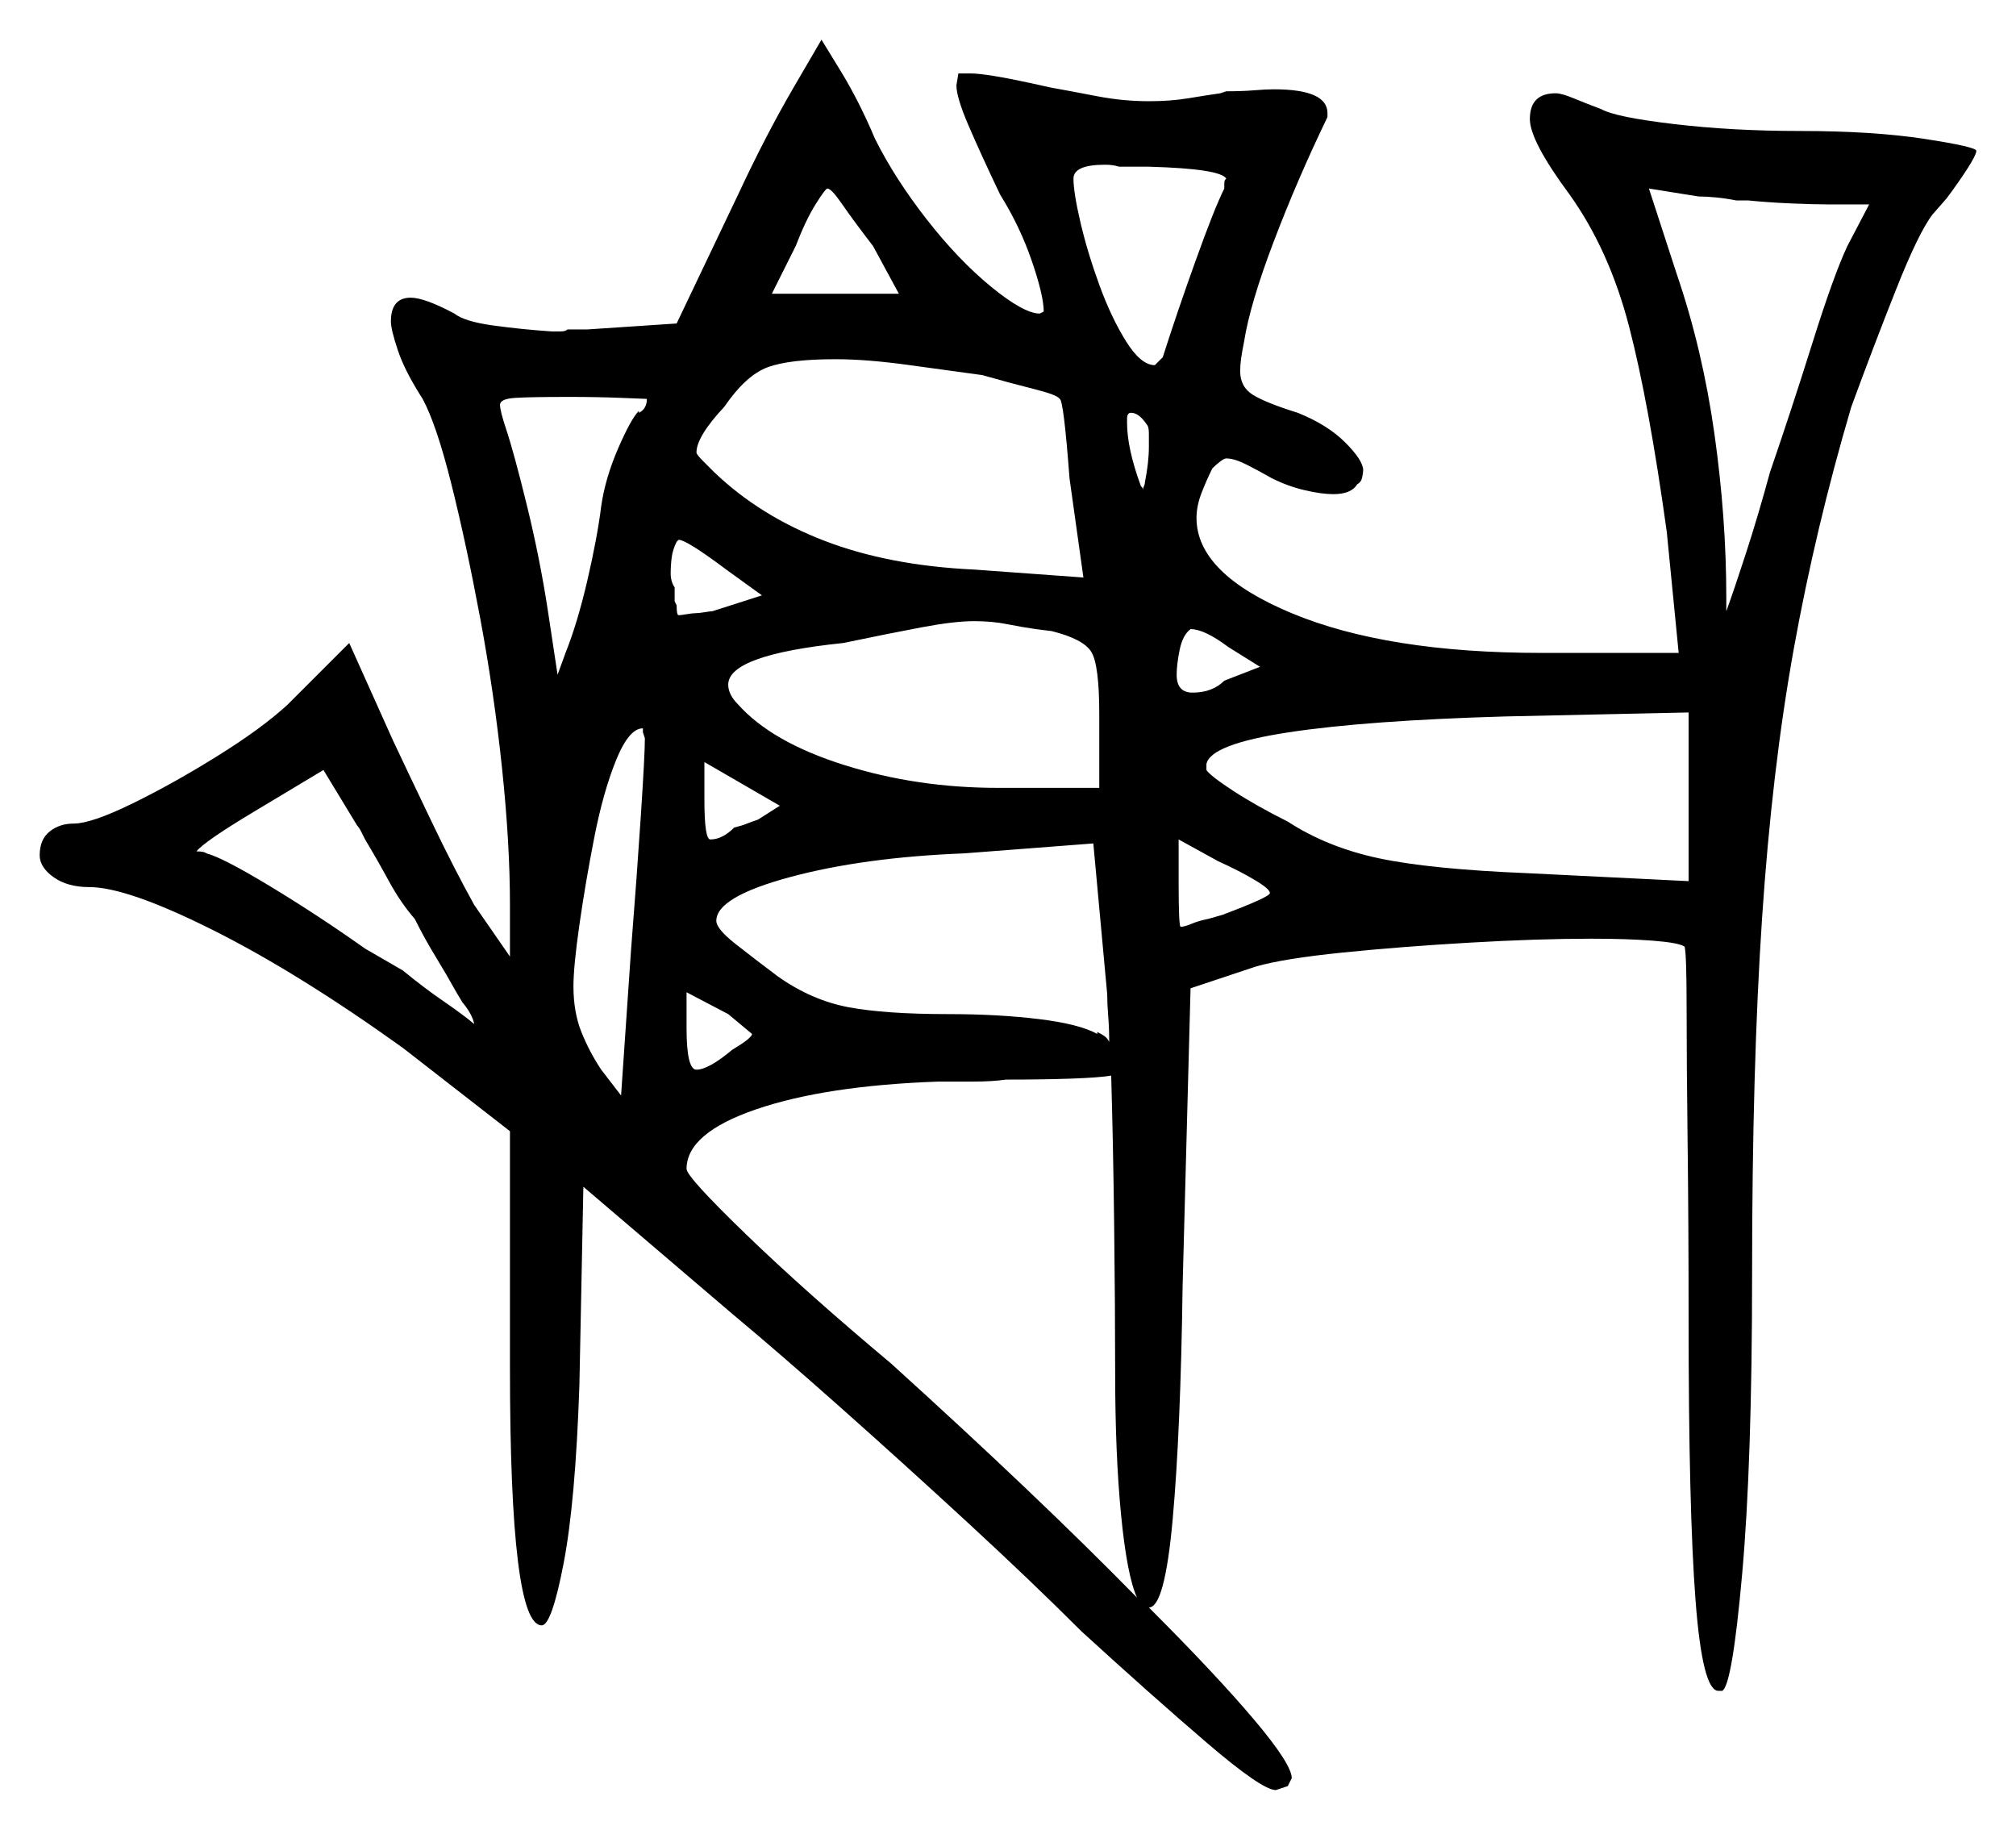 <svg xmlns="http://www.w3.org/2000/svg" width="508.0" height="461.0" viewBox="0 0 508.0 461.0"><path d="M286.5 402.5Q284.0 397.0 282.5 381.75Q281.0 366.5 281.0 345.5Q281.0 329.5 280.75 308.75Q280.5 288.0 280.0 271.0Q277.0 271.5 270.0 271.75Q263.0 272.0 253.5 272.0Q250.0 272.5 245.25 272.5Q240.5 272.5 236.5 272.5Q208.0 273.5 190.5 279.5Q173.0 285.5 173.0 294.5Q173.0 296.5 188.0 311.0Q203.0 325.5 224.5 343.5Q261.5 377.0 286.5 402.5ZM116.5 252.5 115.0 250.0Q112.5 245.5 109.75 241.0Q107.0 236.5 104.5 231.5Q101.0 227.5 98.0 222.0Q95.0 216.5 92.0 211.5Q91.5 210.5 91.0 209.5Q90.5 208.5 90.0 208.0L81.5 194.0L64.0 204.5Q51.5 212.0 49.5 214.5Q51.5 214.5 52.0 215.0Q56.0 216.0 68.0 223.25Q80.0 230.5 92.0 239.0L101.5 244.5Q107.0 249.0 111.75 252.25Q116.5 255.5 119.5 258.0Q119.0 255.5 116.5 252.5ZM156.5 276.0 159.0 239.5Q160.5 220.5 161.5 205.25Q162.5 190.0 162.5 186.0L162.0 184.5V183.5Q158.5 183.5 155.25 191.5Q152.0 199.5 149.75 211.0Q147.5 222.5 146.0 233.0Q144.5 243.5 144.5 248.5Q144.5 255.0 146.5 260.0Q148.5 265.0 151.5 269.5ZM184.5 264.5Q189.5 261.5 189.5 260.5Q189.5 260.5 183.5 255.5L173.0 250.0V259.0Q173.0 269.5 175.5 269.5Q178.5 269.5 184.5 264.5ZM179.5 154.0 192.0 150.0 183.0 143.5Q173.0 136.0 171.0 136.0L170.5 136.5Q169.5 138.5 169.25 140.5Q169.0 142.5 169.0 144.5Q169.0 146.5 170.0 148.0V151.5L170.5 152.5Q170.5 155.0 171.0 155.0Q171.5 155.0 173.0 154.75Q174.5 154.5 175.0 154.5Q176.0 154.5 177.5 154.25Q179.0 154.0 179.5 154.0ZM191.0 206.5 196.5 203.0 177.5 192.0V201.5Q177.5 211.5 179.0 211.5Q182.0 211.5 185.0 208.5Q187.0 208.0 188.25 207.5Q189.5 207.0 191.0 206.5ZM279.5 262.5Q279.5 259.0 279.25 256.0Q279.0 253.0 279.0 250.5L275.5 212.5L243.0 215.0Q217.5 216.0 199.0 221.0Q180.5 226.0 180.5 232.0Q180.5 234.0 185.25 237.75Q190.0 241.5 196.0 246.0Q204.5 252.0 213.75 253.75Q223.0 255.5 239.0 255.5Q251.5 255.5 261.75 256.75Q272.0 258.0 276.5 260.5V260.0Q277.5 260.5 278.25 261.0Q279.0 261.5 279.5 262.5ZM163.0 100.5Q163.0 100.5 156.75 100.25Q150.5 100.0 143.5 100.0Q133.5 100.0 129.75 100.25Q126.0 100.5 126.0 102.0Q126.0 103.5 127.5 108.0Q129.5 114.0 132.75 127.25Q136.0 140.5 138.0 153.5L140.5 170.0L142.5 164.5Q145.5 157.0 148.0 146.25Q150.5 135.5 151.5 127.5Q152.5 120.5 155.75 113.0Q159.0 105.5 161.0 103.5V104.0Q163.0 103.0 163.0 100.5ZM265.0 159.0 261.0 158.5Q257.5 158.0 253.75 157.25Q250.0 156.5 245.5 156.5Q240.5 156.5 232.5 158.0Q224.5 159.5 212.5 162.0Q183.5 165.0 183.5 172.5Q183.5 175.0 186.0 177.5Q194.5 187.0 212.75 192.75Q231.0 198.5 251.5 198.5H277.0V180.0Q277.0 167.5 275.0 164.25Q273.0 161.0 265.0 159.0ZM308.5 171.5 317.5 168.0 309.5 163.0Q303.5 158.5 300.0 158.5Q298.0 160.0 297.25 163.75Q296.5 167.5 296.5 170.0Q296.5 174.5 300.5 174.5Q305.5 174.5 308.5 171.5ZM320.0 225.0Q320.0 224.0 316.25 221.75Q312.5 219.5 307.0 217.0L297.0 211.5V222.5Q297.0 233.5 297.5 233.5Q298.5 233.5 300.25 232.75Q302.0 232.0 304.5 231.5L308.0 230.5Q320.0 226.0 320.0 225.0ZM385.0 220.0 425.5 222.0V179.5L379.5 180.5Q344.5 181.5 324.75 184.5Q305.0 187.5 304.0 192.5V194.0Q305.0 195.5 310.75 199.25Q316.5 203.0 324.5 207.0Q334.5 213.5 347.5 216.25Q360.5 219.0 385.0 220.0ZM226.5 74.0 220.0 62.0Q215.0 55.5 212.25 51.5Q209.5 47.5 208.5 47.5Q208.0 47.5 205.5 51.5Q203.0 55.5 200.5 62.0L194.5 74.0ZM247.5 94.5Q240.0 93.5 229.25 92.0Q218.5 90.5 210.5 90.5Q199.0 90.5 193.5 92.5Q188.0 94.5 182.5 102.5Q175.5 110.0 175.5 114.0Q175.5 114.5 177.25 116.25Q179.0 118.0 180.0 119.0Q191.5 130.0 207.75 136.25Q224.0 142.5 245.5 143.5L273.0 145.5L269.5 120.5Q268.0 100.5 267.0 100.5Q266.5 99.5 260.5 98.0Q254.5 96.5 247.5 94.5ZM289.0 107.0Q287.0 104.0 285.0 104.0Q284.0 104.0 284.0 105.5V106.5Q284.0 113.0 287.5 122.5Q287.5 122.5 287.75 122.75Q288.0 123.0 288.0 123.5Q288.0 123.0 288.25 122.5Q288.5 122.0 288.5 121.5Q289.0 119.0 289.25 116.75Q289.5 114.5 289.5 112.5Q289.5 111.0 289.5 109.25Q289.5 107.5 289.0 107.0ZM308.5 47.5V46.5Q308.5 45.5 308.75 45.25Q309.0 45.0 309.0 45.0Q307.5 42.5 289.5 42.0H282.0Q280.5 41.5 278.5 41.5Q270.5 41.5 270.5 45.0Q270.5 48.5 272.25 56.0Q274.0 63.5 277.0 71.75Q280.0 80.0 283.75 86.0Q287.5 92.0 291.0 92.0Q291.0 92.0 291.75 91.25Q292.5 90.5 293.0 90.0Q296.5 79.0 301.25 65.75Q306.0 52.5 308.5 47.5ZM471.0 51.5H460.5Q457.0 51.5 451.25 51.25Q445.5 51.0 440.5 50.5H437.5Q435.0 50.0 432.5 49.75Q430.0 49.5 428.0 49.5L415.5 47.5L422.5 69.0Q429.0 88.0 432.0 109.25Q435.0 130.5 435.0 150.5Q435.0 154.0 435.0 154.0Q437.0 148.5 440.0 139.25Q443.0 130.0 446.0 119.0Q451.5 103.0 456.75 86.25Q462.0 69.5 465.5 62.0ZM170.5 81.5 186.0 49.0Q193.0 34.0 200.0 22.0Q207.0 10.0 207.0 10.0Q207.0 10.0 211.75 17.75Q216.5 25.5 220.5 35.0Q225.5 45.0 233.5 55.25Q241.5 65.5 249.75 72.25Q258.0 79.0 262.0 79.0L263.0 78.5Q263.0 74.5 260.0 65.75Q257.0 57.0 252.0 49.0Q247.0 38.5 244.0 31.5Q241.0 24.5 241.0 21.5L241.5 18.5H244.5Q248.5 18.5 260.0 21.0L264.5 22.0Q270.0 23.0 276.5 24.25Q283.0 25.5 289.5 25.5Q295.0 25.5 299.5 24.75Q304.0 24.0 307.5 23.5L309.0 23.0Q313.0 23.0 316.0 22.75Q319.0 22.5 321.0 22.5Q334.5 22.5 334.5 28.5V29.5Q327.0 45.0 321.0 60.75Q315.0 76.5 313.5 86.0Q313.0 88.5 312.75 90.25Q312.5 92.0 312.5 93.5Q312.5 97.5 315.75 99.5Q319.0 101.5 327.0 104.0Q334.5 107.0 339.0 111.5Q343.5 116.0 343.5 118.5Q343.5 119.0 343.25 120.25Q343.0 121.5 342.0 122.0Q340.5 124.5 336.0 124.5Q333.0 124.5 328.75 123.5Q324.5 122.5 320.5 120.5Q317.0 118.5 314.0 117.0Q311.0 115.5 309.0 115.5Q308.5 115.5 307.5 116.25Q306.5 117.0 305.5 118.0Q304.0 121.0 302.75 124.25Q301.5 127.5 301.5 130.5Q301.5 144.5 325.5 154.5Q349.5 164.5 388.5 164.5H423.0L420.0 134.0Q415.5 101.5 410.5 82.25Q405.5 63.0 395.5 49.0Q385.5 35.5 385.5 30.0Q385.5 23.5 392.0 23.5Q393.5 23.5 396.5 24.75Q399.5 26.0 403.5 27.5Q407.0 29.5 421.75 31.25Q436.5 33.0 453.5 33.0Q472.0 33.0 485.0 35.0Q498.0 37.0 498.0 38.0Q498.0 39.0 495.75 42.5Q493.5 46.0 490.5 50.0L487.0 54.0Q483.5 58.5 477.75 73.0Q472.0 87.5 466.5 102.5Q457.5 133.0 452.0 163.5Q446.5 194.0 444.0 231.5Q441.5 269.0 441.5 321.0Q441.5 368.5 439.0 396.5Q436.5 424.5 434.0 426.0H433.0Q429.0 426.0 427.25 403.25Q425.5 380.5 425.5 332.0Q425.5 308.0 425.25 287.75Q425.0 267.5 425.0 254.0Q425.0 240.5 424.5 238.5Q423.0 237.5 416.5 237.0Q410.0 236.5 401.0 236.5Q387.5 236.5 370.25 237.5Q353.0 238.5 338.25 240.0Q323.5 241.5 316.5 243.5L300.0 249.0L298.0 324.0Q297.5 360.5 295.5 382.75Q293.5 405.0 289.5 405.0Q306.5 422.0 316.0 433.25Q325.5 444.5 325.5 448.0L324.5 450.0L321.5 451.0Q318.0 451.0 304.0 439.0Q290.0 427.0 272.5 411.0Q260.0 398.5 244.0 383.75Q228.0 369.0 212.25 355.0Q196.5 341.0 184.5 331.0L147.0 299.0L146.0 349.0Q145.0 378.5 142.0 394.0Q139.0 409.5 136.5 409.5Q128.5 409.5 128.5 344.5V285.0L101.5 264.0Q75.0 245.0 53.5 234.25Q32.0 223.5 22.5 223.5Q17.0 223.5 13.5 221.0Q10.0 218.5 10.0 215.5Q10.0 211.5 12.5 209.5Q15.0 207.5 18.5 207.5Q23.0 207.5 33.25 202.5Q43.5 197.5 54.75 190.5Q66.0 183.5 72.5 177.5L88.0 162.0L99.0 186.5Q103.0 195.0 108.75 207.0Q114.5 219.0 119.5 228.0L128.5 241.0V228.0Q128.5 212.5 126.5 193.5Q124.5 174.5 121.0 155.75Q117.5 137.0 113.75 122.0Q110.0 107.0 106.5 100.5Q102.0 93.5 100.25 88.25Q98.5 83.0 98.5 81.0Q98.5 75.0 103.5 75.0Q107.0 75.0 114.5 79.0Q117.0 81.0 124.25 82.0Q131.5 83.0 139.0 83.5Q140.0 83.5 141.25 83.5Q142.5 83.5 143.0 83.0H148.0Z" fill="black" /></svg>